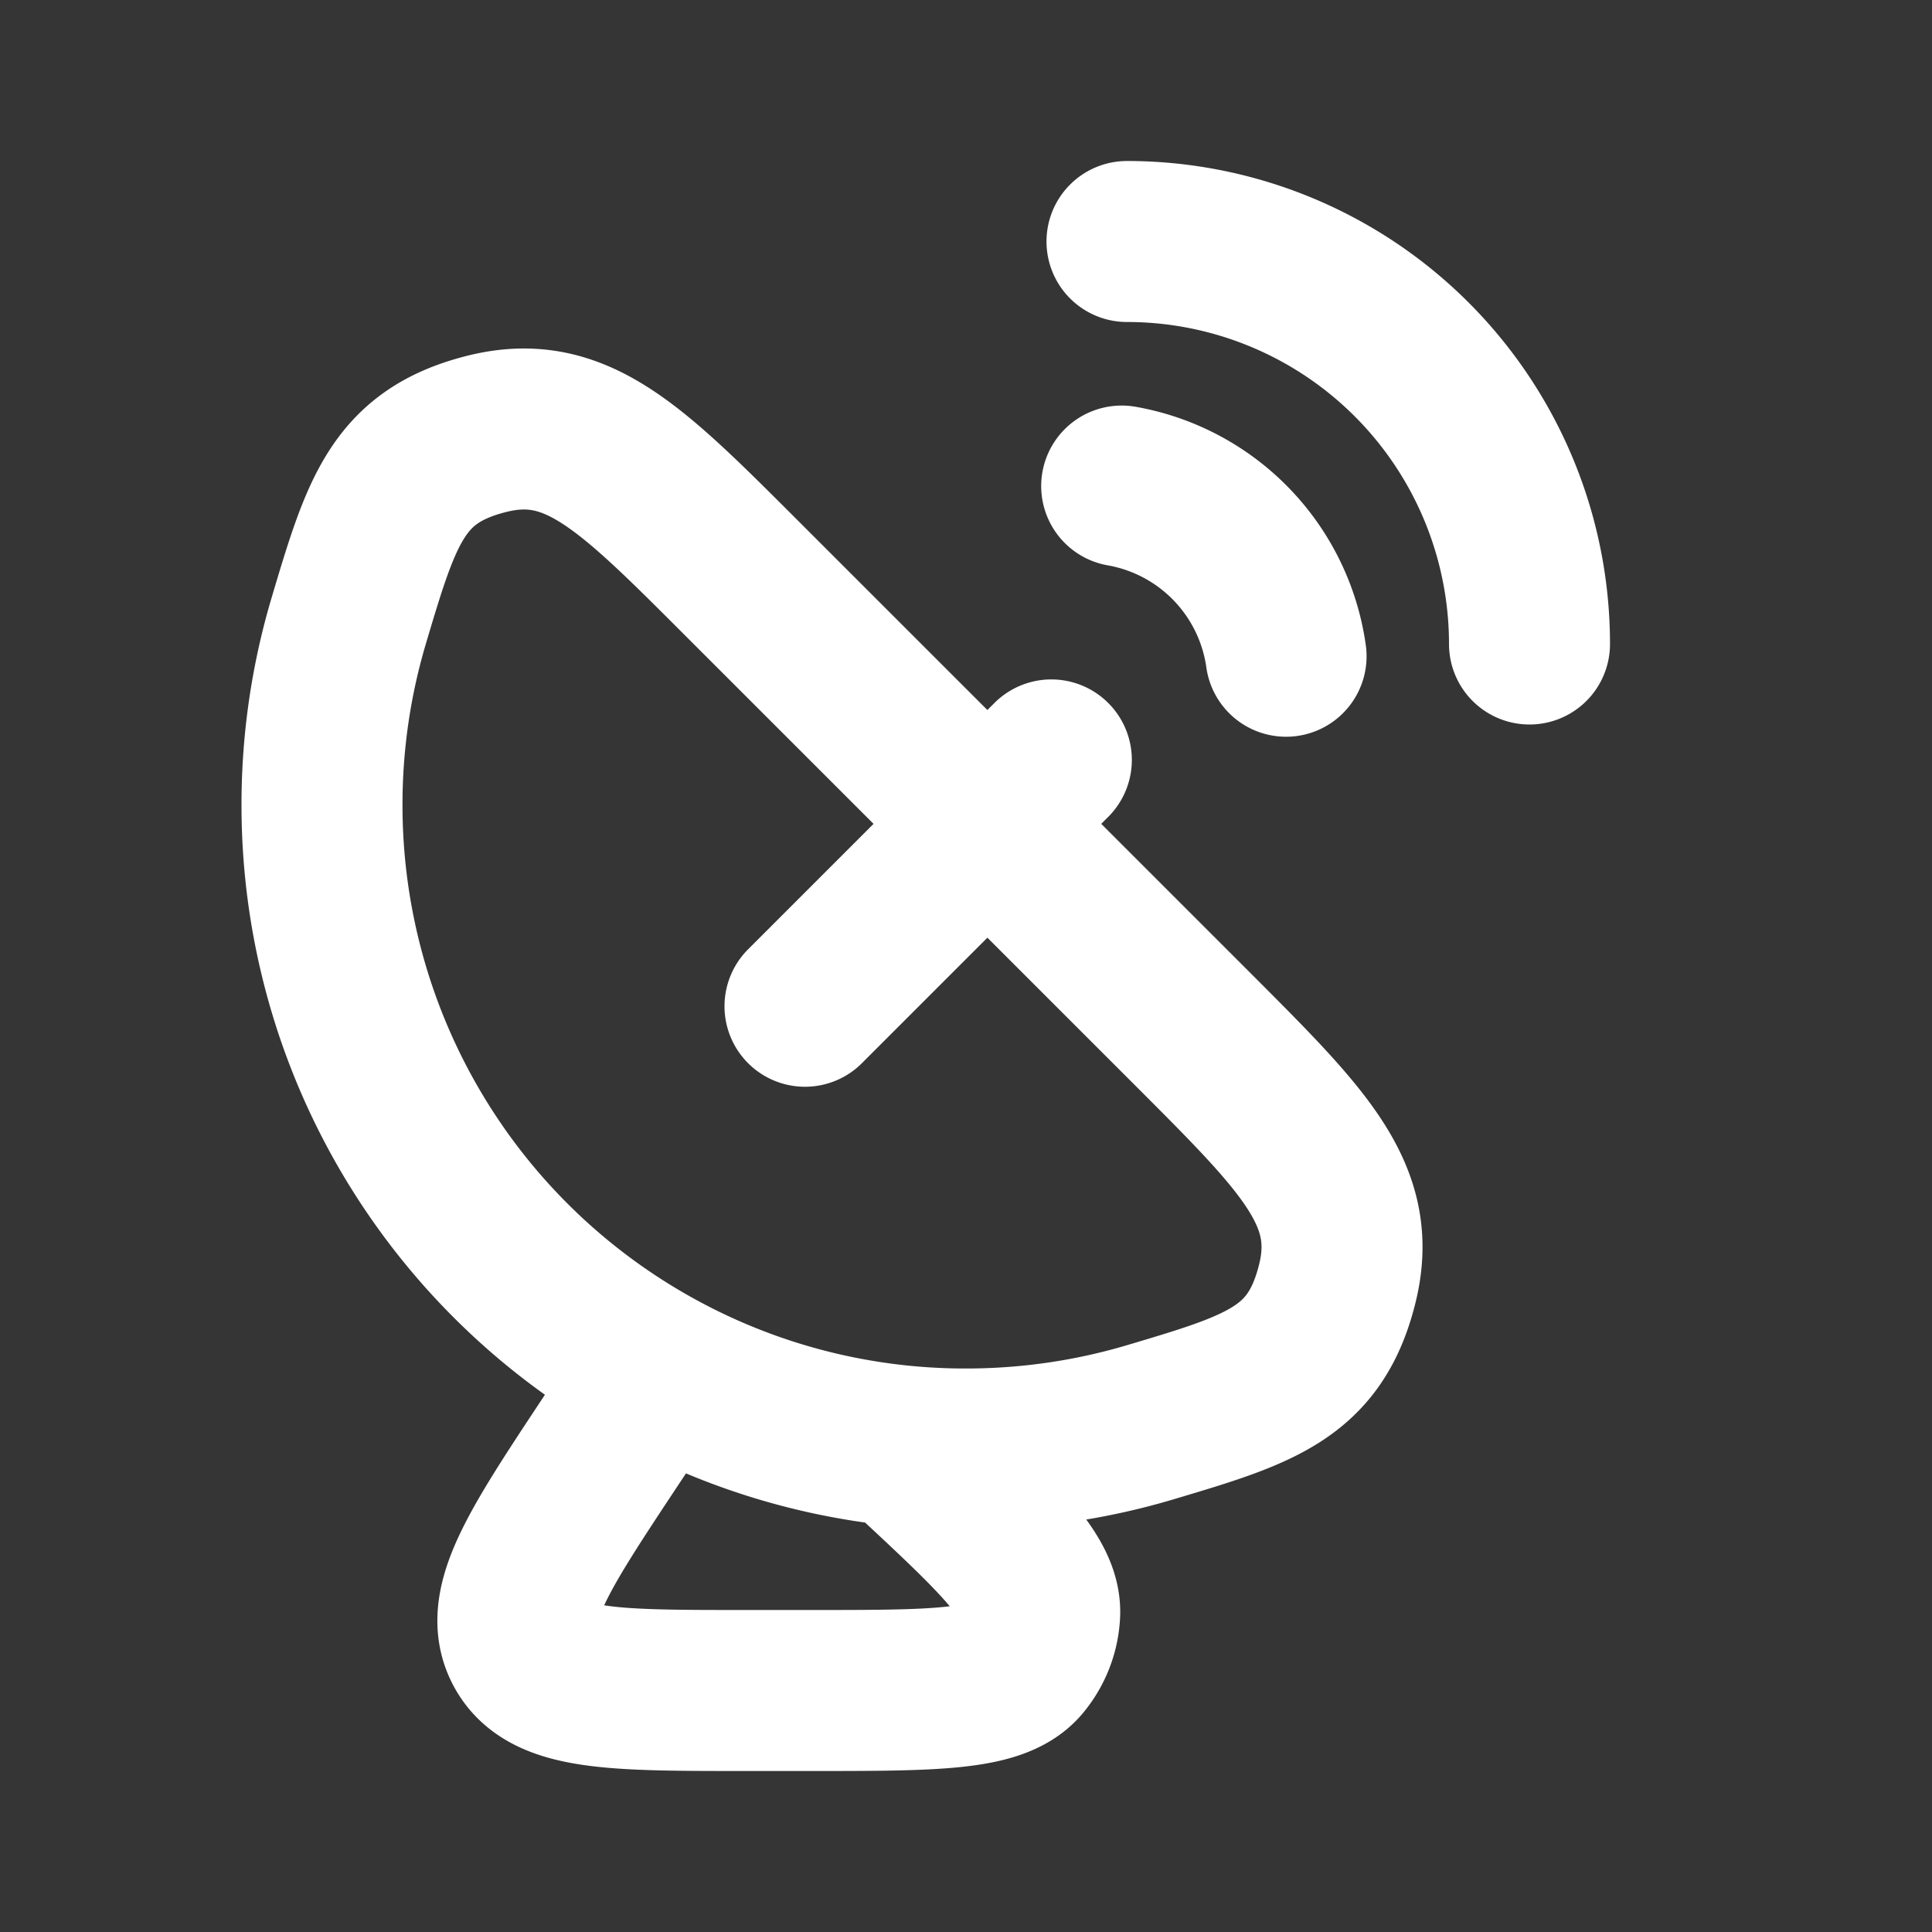 <svg xmlns="http://www.w3.org/2000/svg" width="24" height="24" fill="none"><rect width="100%" height="100%" fill="#333333" stroke="none"/><path fill="#fff" fill-opacity=".01" d="M24 0v24H0V0z"/><path stroke="#FFFFFF" stroke-linecap="round" stroke-linejoin="round" stroke-width="2" d="M19 8a5 5 0 0 0-5-5m1.976 5.152a2.5 2.5 0 0 0-2.042-2.114M13.06 9.44 10 12.5m-1.831 4.525A7.965 7.965 0 0 0 12 18c.794 0 1.561-.116 2.285-.331 1.363-.406 2.045-.609 2.324-1.71.28-1.102-.4-1.78-1.757-3.139L9.179 7.148C7.822 5.791 7.143 5.112 6.041 5.391c-1.101.279-1.304.96-1.71 2.324A8.001 8.001 0 0 0 4 10a7.998 7.998 0 0 0 4.169 7.025m0 0-.577.87c-.906 1.368-1.358 2.051-1.075 2.578C6.8 21 7.619 21 9.259 21h.795c1.554 0 2.33 0 2.63-.359a1 1 0 0 0 .231-.589c.025-.467-.544-.995-1.683-2.052v0"/></svg>